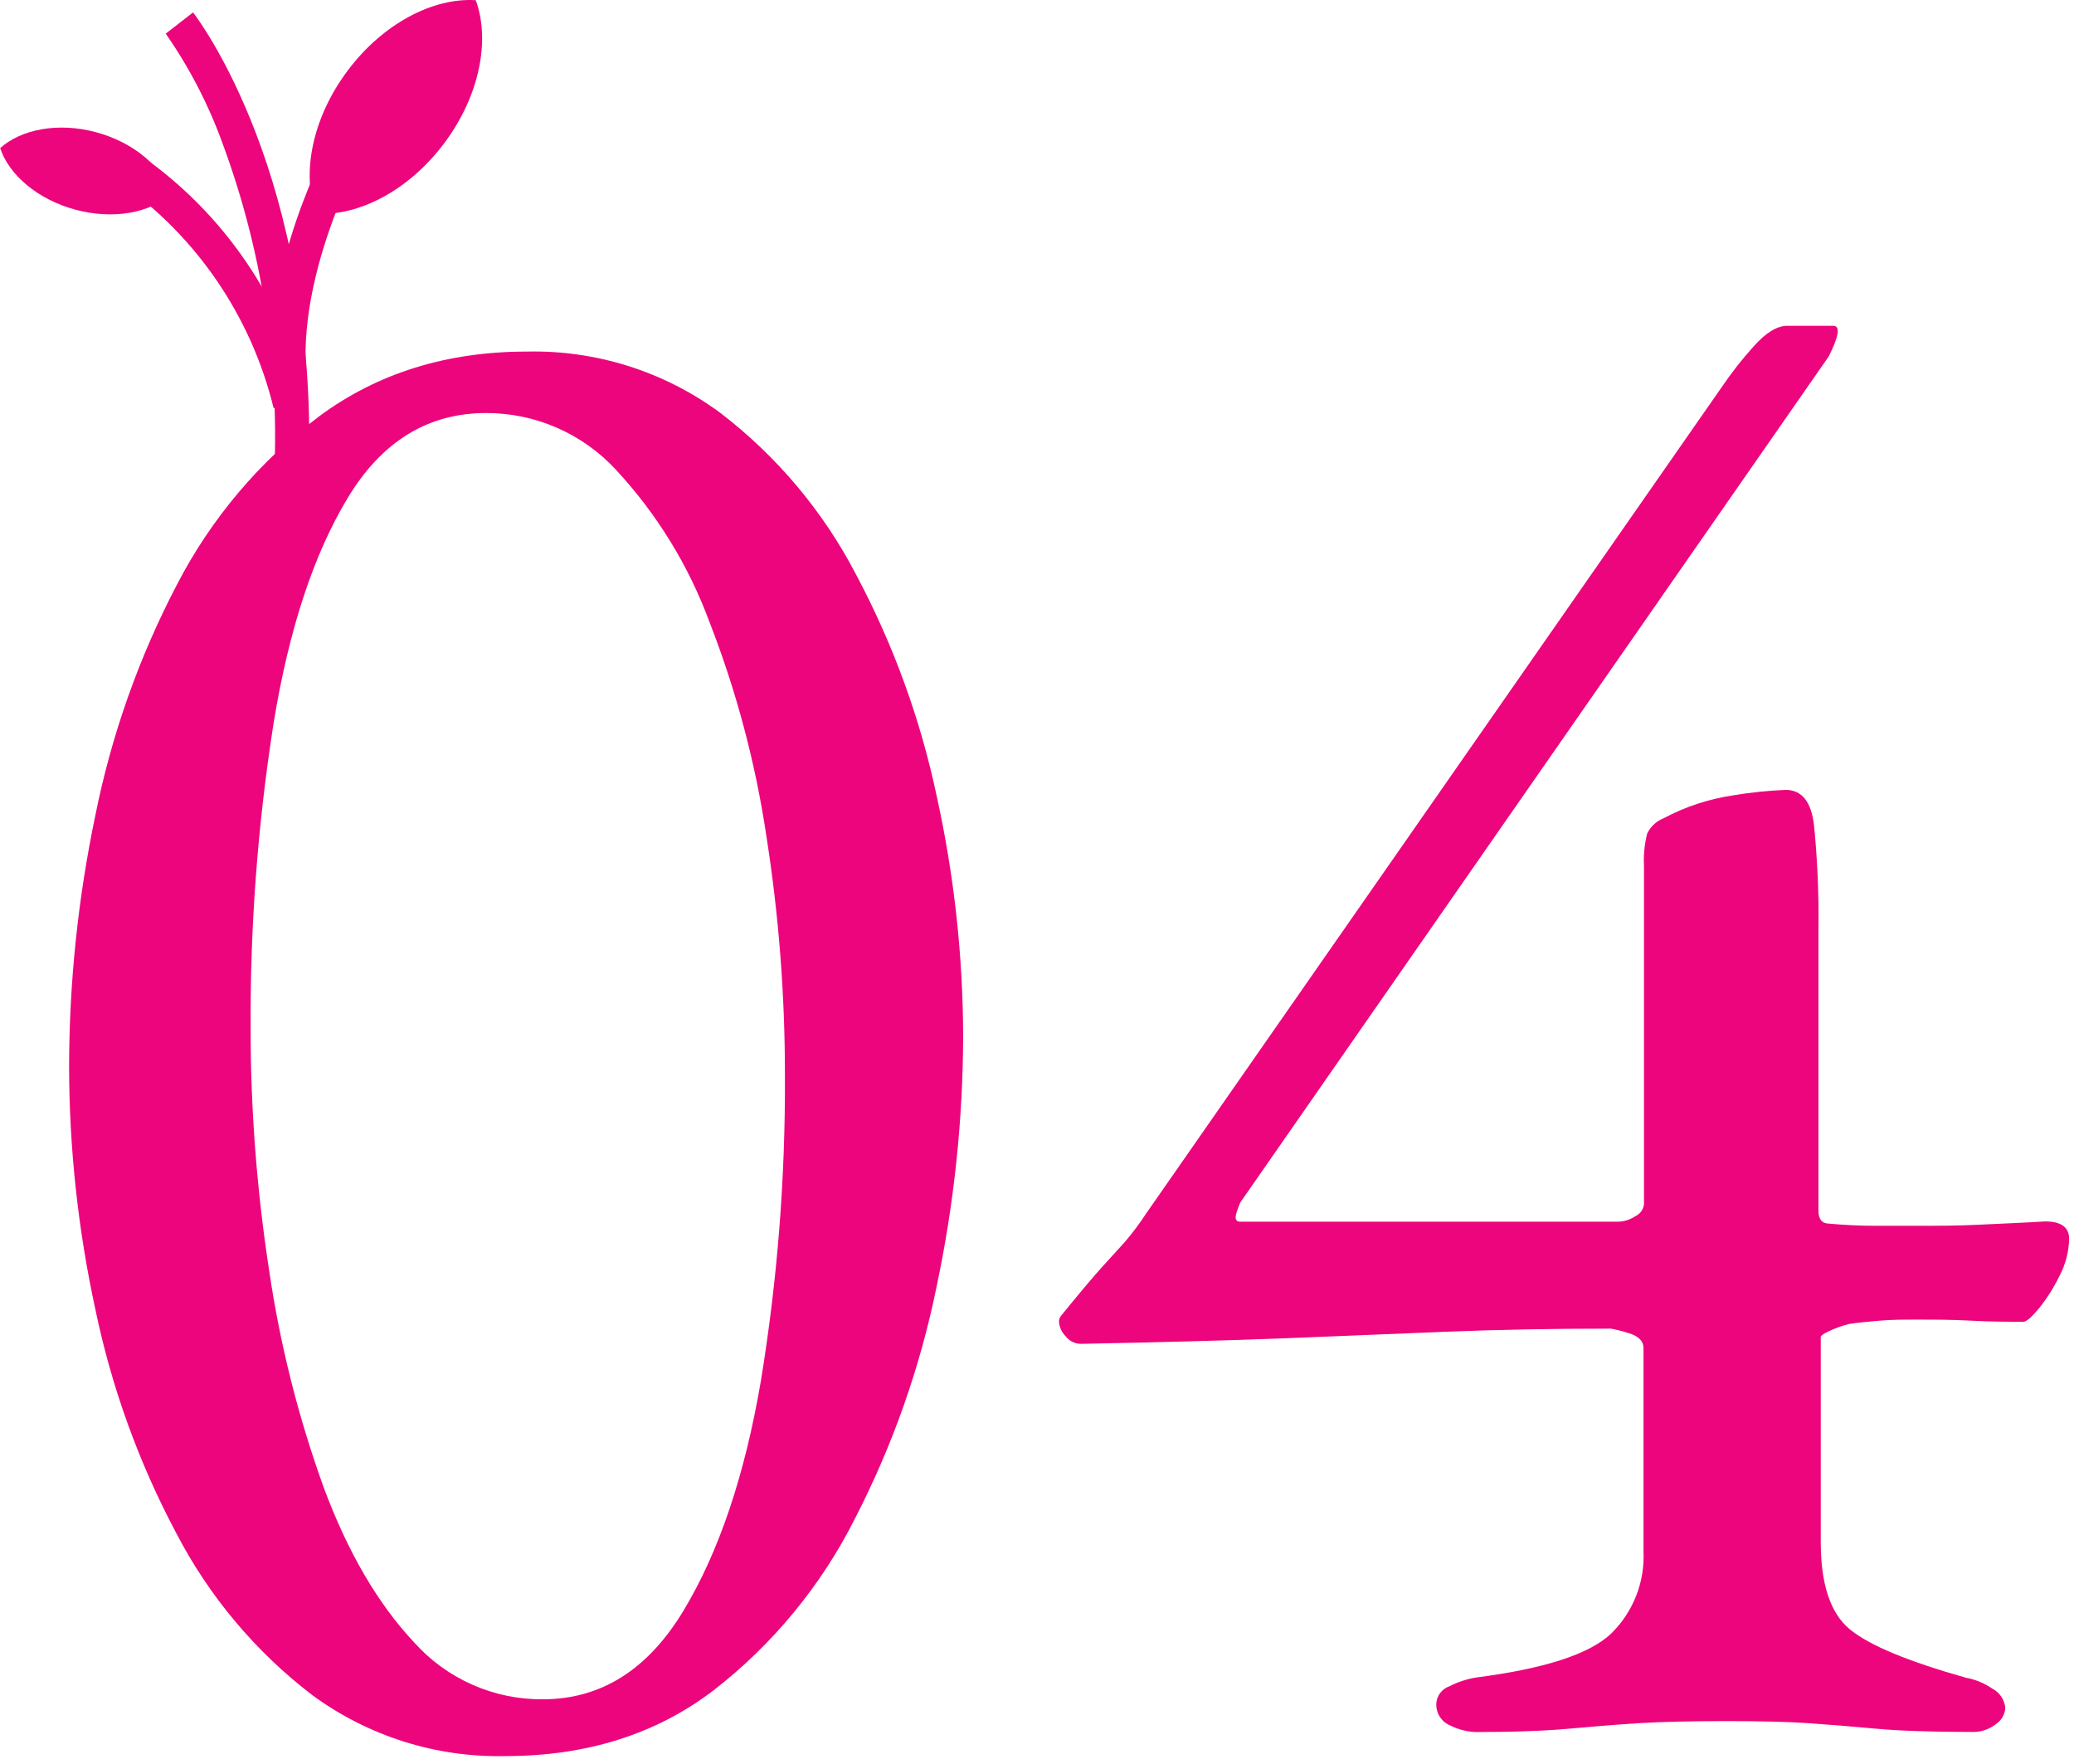 <svg width="214" height="182" viewBox="0 0 214 182" fill="none" xmlns="http://www.w3.org/2000/svg">
<path d="M52.13 181.17C44.977 181.324 37.974 179.109 32.21 174.87C26.346 170.383 21.545 164.657 18.15 158.1C14.299 150.846 11.498 143.082 9.83 135.04C8.049 126.826 7.144 118.445 7.13 110.04C7.145 101.344 8.05 92.672 9.83 84.16C11.492 75.85 14.33 67.819 18.26 60.31C21.797 53.469 26.837 47.518 33 42.9C39 38.48 46.127 36.27 54.38 36.27C61.53 36.112 68.532 38.328 74.29 42.57C80.151 47.047 84.952 52.763 88.35 59.31C92.193 66.53 94.997 74.256 96.68 82.26C98.455 90.354 99.36 98.614 99.38 106.9C99.357 115.52 98.452 124.115 96.68 132.55C94.991 140.924 92.15 149.025 88.24 156.62C84.751 163.564 79.752 169.639 73.61 174.4C67.69 178.914 60.53 181.17 52.13 181.17ZM56 175.31C62 175.31 66.837 172.27 70.51 166.19C74.183 160.11 76.85 152.2 78.51 142.46C80.215 132.048 81.044 121.511 80.99 110.96C80.999 102.673 80.357 94.397 79.07 86.21C77.945 78.682 75.982 71.303 73.22 64.21C71.071 58.372 67.784 53.018 63.55 48.46C61.844 46.612 59.773 45.138 57.468 44.131C55.163 43.124 52.675 42.607 50.16 42.61C44.16 42.61 39.397 45.533 35.87 51.38C32.343 57.227 29.793 64.99 28.22 74.67C26.594 85.053 25.805 95.55 25.86 106.06C25.857 114.43 26.496 122.788 27.77 131.06C28.889 138.694 30.776 146.195 33.4 153.45C35.873 160.117 38.986 165.45 42.74 169.45C44.408 171.311 46.454 172.796 48.74 173.806C51.026 174.817 53.501 175.329 56 175.31Z" fill="#ED057D"/>
<path d="M152.25 178.69C151.349 178.653 150.466 178.425 149.66 178.02C149.213 177.842 148.833 177.53 148.572 177.127C148.31 176.724 148.18 176.25 148.2 175.77C148.218 175.369 148.357 174.983 148.598 174.662C148.838 174.341 149.17 174.1 149.55 173.97C150.4 173.536 151.31 173.233 152.25 173.07C159.303 172.17 163.953 170.67 166.2 168.57C167.34 167.468 168.231 166.135 168.814 164.66C169.397 163.186 169.658 161.603 169.58 160.02V139.09C169.58 138.34 169.05 137.82 168 137.52C167.411 137.329 166.809 137.178 166.2 137.07C160.053 137.07 154.316 137.18 148.99 137.4C143.663 137.62 138.076 137.847 132.23 138.08C126.376 138.3 119.473 138.487 111.52 138.64C111.215 138.636 110.915 138.563 110.643 138.427C110.371 138.29 110.134 138.092 109.95 137.85C109.557 137.459 109.316 136.942 109.27 136.39C109.261 136.269 109.277 136.147 109.317 136.031C109.356 135.916 109.419 135.81 109.5 135.72C111.45 133.32 112.88 131.63 113.77 130.65C114.66 129.67 115.42 128.85 116.02 128.18C116.835 127.231 117.587 126.229 118.27 125.18L177.67 39.91C178.663 38.447 179.756 37.053 180.94 35.74C182.206 34.32 183.366 33.61 184.42 33.61H189.15C189.903 33.61 189.753 34.66 188.7 36.76L128 124.02C127.814 124.416 127.663 124.827 127.55 125.25C127.4 125.78 127.55 126.04 128 126.04H166.93C167.568 126.029 168.189 125.835 168.72 125.48C168.966 125.369 169.179 125.197 169.338 124.98C169.498 124.762 169.598 124.507 169.63 124.24V89.37C169.571 88.233 169.682 87.094 169.96 85.99C170.308 85.274 170.91 84.714 171.65 84.42C173.895 83.221 176.331 82.419 178.85 82.05C180.637 81.752 182.44 81.565 184.25 81.49C185.903 81.49 186.876 82.69 187.17 85.09C187.529 88.678 187.683 92.284 187.63 95.89V124.89C187.63 125.79 188 126.24 188.75 126.24C190.4 126.39 191.97 126.46 193.47 126.46H197.75C199.85 126.46 201.99 126.46 204.16 126.35C206.33 126.24 208.62 126.16 211.03 126.01C212.67 126.01 213.5 126.61 213.5 127.81C213.467 129.147 213.124 130.458 212.5 131.64C211.916 132.84 211.198 133.971 210.36 135.01C209.61 135.91 209.08 136.36 208.79 136.36C207.13 136.36 205.33 136.36 203.39 136.25C201.45 136.14 199.56 136.14 197.76 136.14C196.41 136.14 195.13 136.14 193.94 136.25C192.75 136.36 191.68 136.44 190.79 136.59C190.131 136.757 189.489 136.981 188.87 137.26C188.2 137.56 187.87 137.79 187.87 137.94V159.09C187.87 163.443 188.87 166.443 190.87 168.09C192.87 169.737 196.87 171.403 202.87 173.09C203.839 173.269 204.759 173.651 205.57 174.21C205.944 174.403 206.263 174.687 206.498 175.037C206.732 175.387 206.874 175.79 206.91 176.21C206.888 176.549 206.786 176.878 206.612 177.17C206.438 177.462 206.197 177.709 205.91 177.89C205.238 178.419 204.404 178.698 203.55 178.68C199.35 178.68 196.016 178.567 193.55 178.34C191.083 178.113 188.793 177.926 186.68 177.78C184.58 177.63 181.74 177.56 178.13 177.56C174.52 177.56 171.35 177.63 169.02 177.78C166.69 177.93 164.33 178.12 161.93 178.34C159.53 178.56 156.3 178.69 152.25 178.69Z" fill="#ED057D"/>
<path d="M31.87 48.74L28.31 48.63C28.787 37.175 26.992 25.738 23.03 14.98C21.57 10.898 19.576 7.028 17.1 3.47L19.92 1.28C20.44 1.96 32.77 18.17 31.87 48.74Z" fill="#ED057D"/>
<path d="M28 37.45C27.7 24.6 35.58 11.66 35.91 11.12L38.91 12.99C38.81 13.15 31.25 25.6 31.53 37.36L28 37.45Z" fill="#ED057D"/>
<path d="M28.23 42.1C25.947 32.711 20.346 24.465 12.46 18.88L14.32 15.88C23.062 21.913 29.255 30.974 31.7 41.31L28.23 42.1Z" fill="#ED057D"/>
<path d="M49.09 0.02C50.6 4.14 49.5 9.88 45.84 14.77C42.18 19.66 36.99 22.33 32.61 22.04C31.1 17.92 32.2 12.19 35.86 7.3C39.52 2.41 44.71 -0.26 49.09 0.02Z" fill="#ED057D"/>
<path d="M17.65 19.99C15.49 21.99 11.65 22.68 7.77 21.63C3.89 20.58 0.92 18.04 0.02 15.28C2.18 13.33 6.02 12.59 9.91 13.64C13.8 14.69 16.75 17.22 17.65 19.99Z" fill="#ED057D"/>
</svg>
